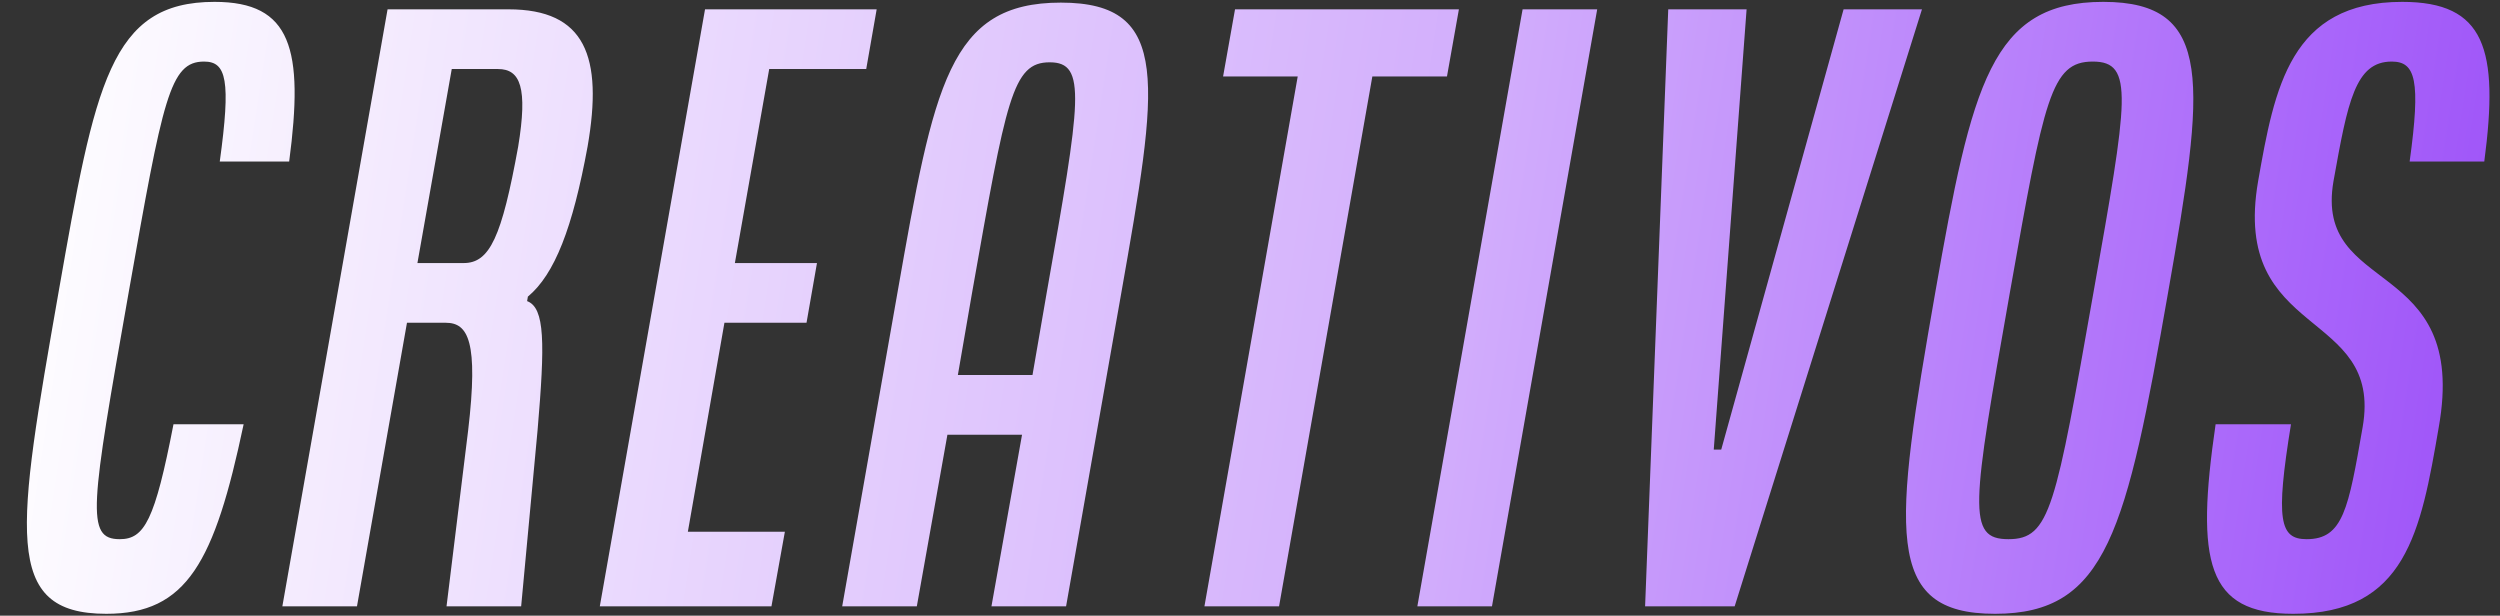 <svg width="536" height="132" viewBox="0 0 536 132" fill="none" xmlns="http://www.w3.org/2000/svg">
<rect x="0" y="0" width="536" height="132" fill="#333333" stroke="none"/>
<path d="M12.556 62.64C20.396 18 23.596 0.4 45.996 0.4C62.476 0.4 65.196 10.48 61.996 34.64H47.116C49.516 17.2 48.556 13.2 43.756 13.2C36.396 13.2 34.956 21.04 27.596 62.64C19.436 108.88 18.316 115.6 25.676 115.6C30.956 115.6 33.196 111.6 37.196 90.96H52.236C45.996 120.56 40.076 131.6 22.796 131.6C0.396 131.6 3.596 113.84 12.556 62.64ZM60.535 130L83.095 2H109.015C125.495 2 129.335 12.08 125.975 31.44C122.775 48.88 118.935 58.8 113.175 63.6L113.015 64.56C116.855 66 116.855 73.52 115.255 92.24L111.735 130H95.735L100.375 92.24C102.615 73.2 100.375 69.2 95.575 69.2H87.255L76.535 130H60.535ZM89.495 56.4H99.415C105.015 56.4 107.575 50.8 111.095 31.44C113.175 18.8 111.575 14.8 106.775 14.8H96.855L89.495 56.4ZM128.597 130L151.158 2H187.958L185.718 14.8H164.918L157.558 56.4H175.158L172.918 69.2H155.318L147.478 114H168.278L165.398 130H128.597ZM180.566 130L192.406 62.8C200.246 18.16 203.446 0.56 227.446 0.56C251.446 0.56 248.246 18.16 240.406 62.8L228.566 130H212.566L219.126 93.2H203.126L196.566 130H180.566ZM205.366 80.4H221.366L224.406 62.8C231.766 21.2 233.046 13.36 225.046 13.36C217.046 13.36 215.766 21.2 208.406 62.8L205.366 80.4ZM258.229 130L278.229 16.4H262.229L264.789 2H312.789L310.229 16.4H294.229L274.229 130H258.229ZM303.879 130L326.439 2H342.439L319.879 130H303.879ZM352.71 130L357.67 2H374.47L367.43 96.4H369.03L395.27 2H412.07L371.91 130H352.71ZM414.931 62.64C422.771 18 426.931 0.4 450.931 0.4C474.931 0.4 472.691 18 464.851 62.64C455.891 113.84 451.731 131.6 427.731 131.6C403.731 131.6 405.971 113.84 414.931 62.64ZM430.611 115.6C439.571 115.6 440.691 108.88 448.851 62.64C456.211 21.04 457.651 13.2 448.691 13.2C439.731 13.2 438.291 21.04 430.931 62.64C422.771 108.88 421.651 115.6 430.611 115.6ZM475.027 90.96H491.188C487.828 111.6 488.788 115.6 494.548 115.6C502.388 115.6 503.508 109.04 506.548 91.6C511.028 66 478.228 72.88 484.148 38.8C487.668 18.8 491.028 0.4 515.028 0.4C532.788 0.4 535.828 10.48 532.628 34.64H516.628C519.028 17.2 517.908 13.2 512.788 13.2C504.948 13.2 503.348 21.84 500.308 38.8C495.988 63.6 529.428 54.8 522.868 91.6C519.028 114 515.828 131.6 491.668 131.6C473.107 131.6 470.707 120.56 475.027 90.96Z" fill="url(#paint0_linear_67_752)"/>
<defs>
<linearGradient id="paint0_linear_67_752" x1="6" y1="4" x2="539.451" y2="86.065" gradientUnits="userSpaceOnUse">
<stop stop-color="white"/>
<stop offset="0.585" stop-color="#D1ACFC"/>
<stop offset="1" stop-color="#9D51F9"/>
</linearGradient>
</defs>
</svg>
